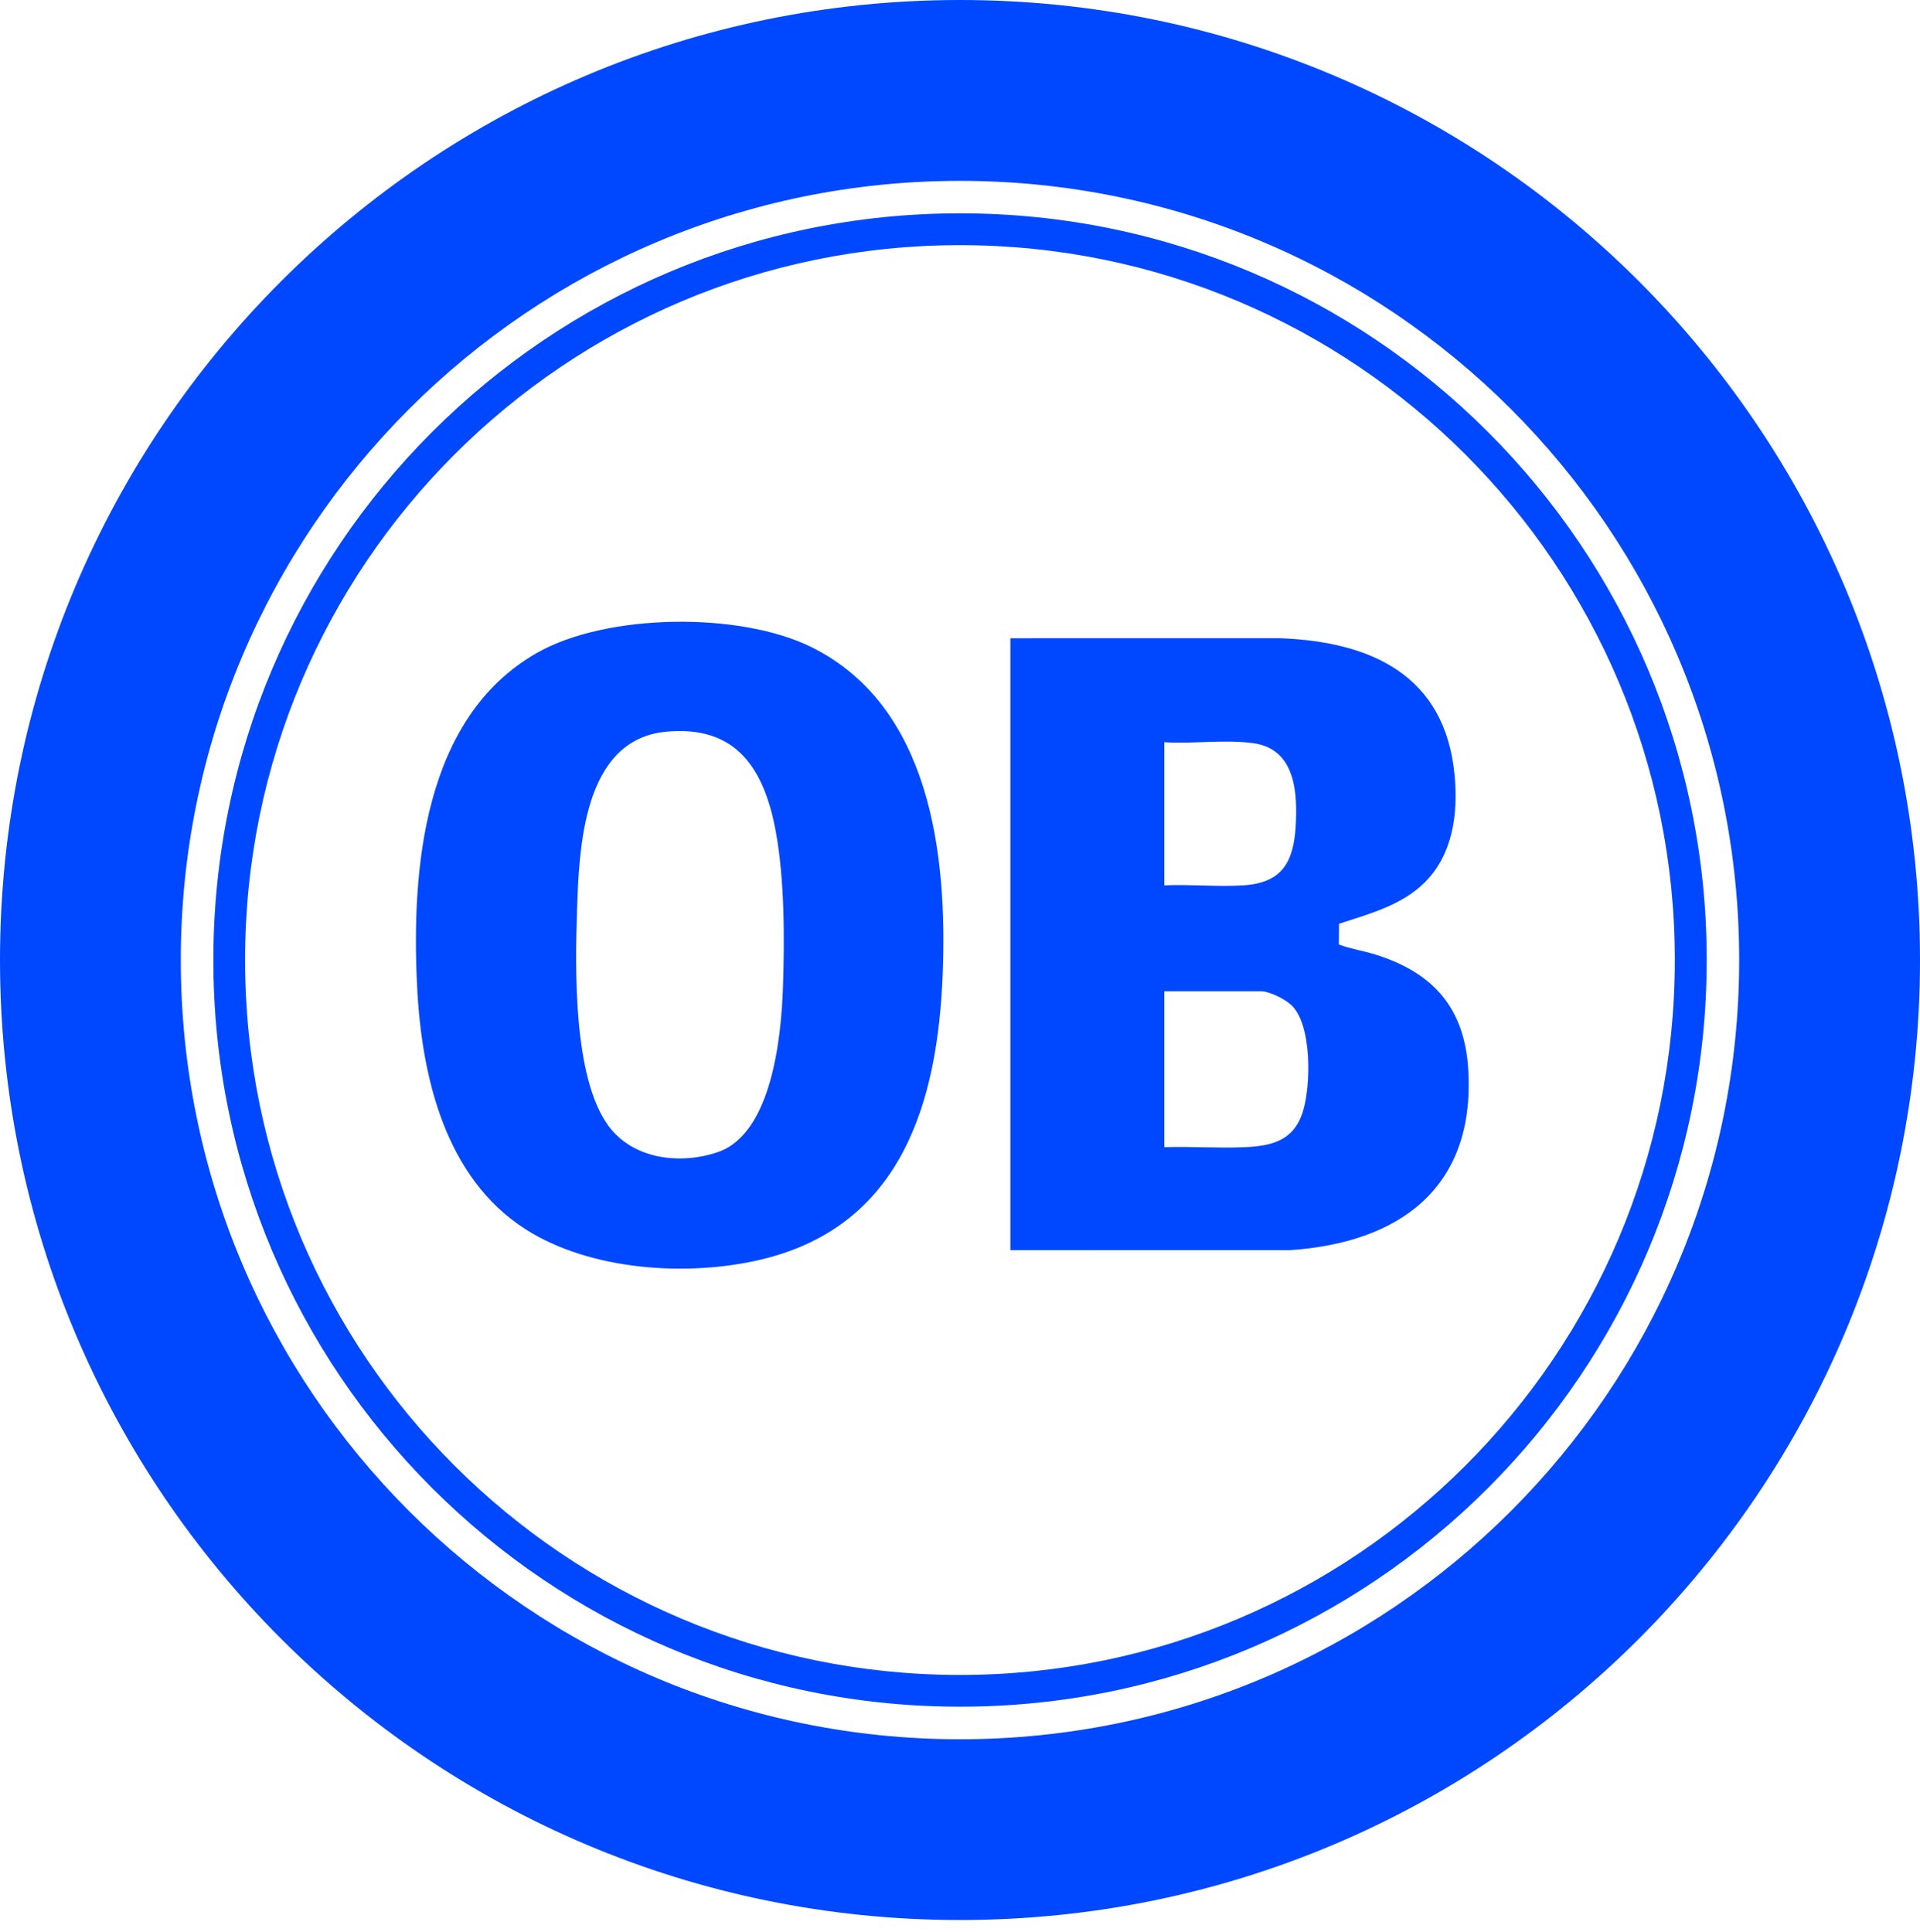 <svg width="160" height="161" viewBox="0 0 160 161" fill="none" xmlns="http://www.w3.org/2000/svg">
<path d="M160 80.013C160 124.203 124.183 160.026 80 160.026C35.817 160.026 0 124.203 0 80.013C0 35.823 35.817 0 80 0C124.183 0 160 35.823 160 80.013ZM144.931 80.017C144.931 44.15 115.86 15.074 79.999 15.074C44.138 15.074 15.066 44.15 15.066 80.017C15.066 115.884 44.138 144.96 79.999 144.96C115.86 144.96 144.931 115.884 144.931 80.017Z" fill="#0048FF"/>
<path d="M142.226 80.013C142.226 114.383 114.368 142.246 80.003 142.246C45.638 142.246 17.779 114.383 17.779 80.013C17.779 45.642 45.638 17.779 80.003 17.779C114.368 17.779 142.226 45.642 142.226 80.013ZM139.57 80.016C139.57 47.109 112.897 20.432 79.995 20.432C47.094 20.432 20.421 47.109 20.421 80.016C20.421 112.924 47.094 139.6 79.995 139.6C112.897 139.6 139.57 112.924 139.57 80.016Z" fill="#0048FF"/>
<path d="M84.197 53.195L106.631 53.191C114.246 53.47 120.42 56.259 121.214 64.596C121.516 67.767 121.085 71.167 118.765 73.507C116.838 75.451 114.117 76.164 111.586 76.992L111.568 78.722C112.561 79.091 113.639 79.25 114.658 79.571C119.478 81.091 122.06 84.045 122.358 89.197C122.925 99.015 116.605 103.601 107.449 104.197L84.198 104.193V53.195H84.197ZM97.027 73.79C99.184 73.69 101.46 73.924 103.604 73.79C106.82 73.587 107.794 71.886 107.976 68.845C108.145 66.006 107.914 62.45 104.495 61.949C102.142 61.605 99.422 62.018 97.027 61.858V73.79H97.027ZM97.027 95.612C99.228 95.536 101.495 95.712 103.69 95.615C105.957 95.515 107.775 95.094 108.551 92.713C109.249 90.572 109.363 85.411 107.606 83.763C107.08 83.27 105.79 82.617 105.076 82.617H97.027V95.612Z" fill="#0048FF"/>
<path d="M43.783 102.445C37.094 98.161 35.135 89.739 34.76 82.252C34.271 72.481 35.27 59.797 44.757 54.409C50.578 51.103 61.67 50.976 67.64 53.944C77.536 58.865 78.94 71.215 78.561 81.108C78.148 91.903 75.137 102.181 63.444 104.973C57.306 106.438 49.18 105.902 43.783 102.445ZM55.5 60.985C48.575 61.651 48.254 70.68 48.084 75.961C47.928 80.798 47.758 89.836 50.709 93.843C52.759 96.626 56.682 97.089 59.811 96.026C64.341 94.488 65.104 86.345 65.244 82.336C65.386 78.25 65.383 73.281 64.643 69.282C63.68 64.084 61.363 60.42 55.499 60.985L55.5 60.985Z" fill="#0048FF"/>
</svg>
